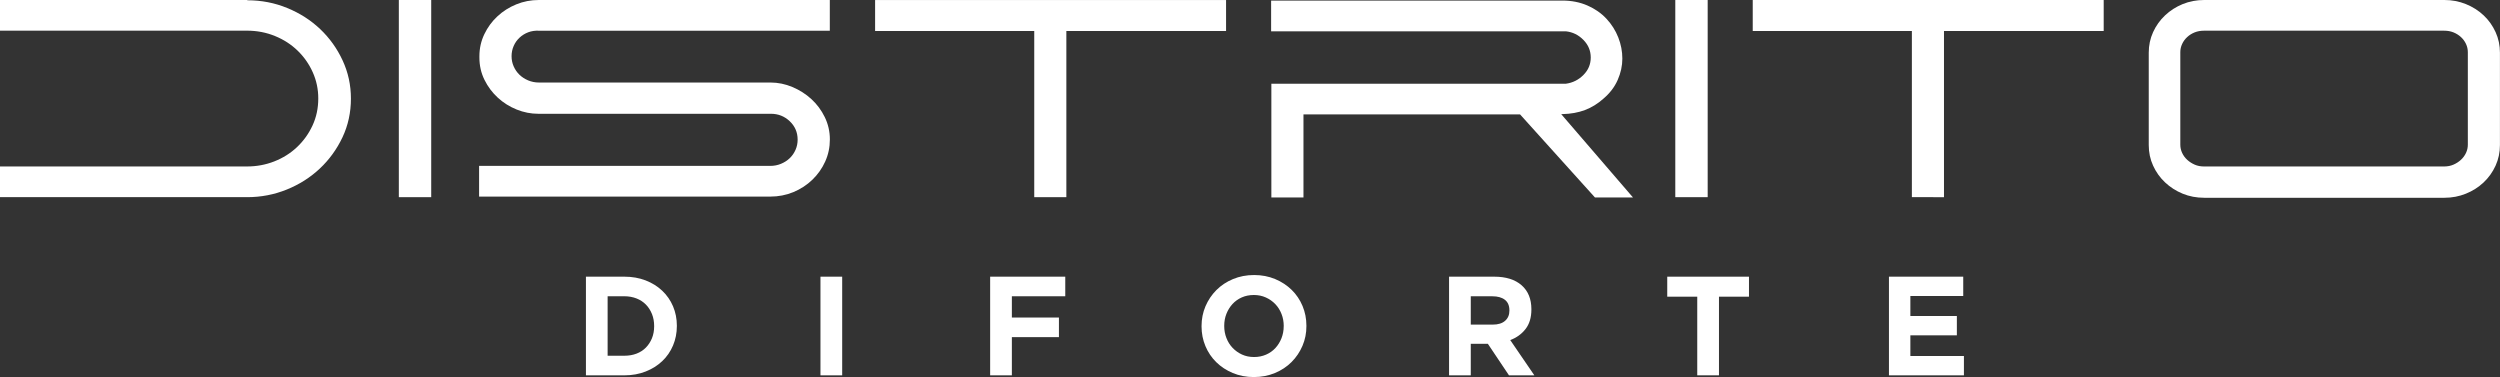 <svg version="1.1" id="Capa_1" xmlns="http://www.w3.org/2000/svg" xmlns:xlink="http://www.w3.org/1999/xlink" x="0px" y="0px" style="enable-background:new 0 0 1080 1080;" xml:space="preserve" viewBox="114.3 428.07 832.3 125.55">
<rect x="114.3" y="428.07" width="832.3" height="125.55" fill="#333333" stroke="none"/>
<style type="text/css">
	.st0{fill:#FFFFFF;}
</style>
<g>
	<path class="st0" d="M338.37,543.08c-0.84,2-2.04,3.74-3.59,5.21c-1.55,1.47-3.39,2.63-5.54,3.47s-4.5,1.27-7.06,1.27h-12.81   v-32.85h12.81c2.56,0,4.92,0.42,7.06,1.24c2.14,0.83,3.99,1.98,5.54,3.45c1.55,1.47,2.75,3.2,3.59,5.18   c0.84,1.99,1.27,4.14,1.27,6.45v0.09C339.64,538.92,339.21,541.08,338.37,543.08z M332.08,536.6c0-1.44-0.24-2.77-0.73-3.99   c-0.49-1.22-1.16-2.27-2.02-3.14c-0.86-0.88-1.9-1.56-3.12-2.04c-1.22-0.48-2.57-0.73-4.04-0.73h-5.58v19.8h5.58   c1.47,0,2.82-0.23,4.04-0.7c1.22-0.47,2.26-1.14,3.12-2.02c0.86-0.88,1.53-1.91,2.02-3.1c0.48-1.19,0.73-2.52,0.73-3.99V536.6z"/>
	<path class="st0" d="M387.45,553.03v-32.85h7.23v32.85H387.45z"/>
	<path class="st0" d="M451.17,526.7v7.09h15.67v6.52h-15.67v12.72h-7.23v-32.85h25.01v6.52H451.17z"/>
	<path class="st0" d="M547.92,543.2c-0.88,2.05-2.09,3.85-3.64,5.4c-1.55,1.55-3.39,2.77-5.54,3.66c-2.14,0.89-4.48,1.34-7.02,1.34   c-2.53,0-4.86-0.45-6.99-1.34c-2.13-0.89-3.96-2.09-5.51-3.61c-1.55-1.52-2.75-3.3-3.61-5.35c-0.86-2.05-1.29-4.25-1.29-6.59v-0.09   c0-2.35,0.44-4.54,1.31-6.59c0.88-2.05,2.09-3.85,3.64-5.4c1.55-1.55,3.39-2.77,5.54-3.66c2.14-0.89,4.48-1.34,7.02-1.34   c2.53,0,4.86,0.45,6.99,1.34c2.13,0.89,3.96,2.1,5.51,3.61c1.55,1.52,2.75,3.3,3.61,5.35c0.86,2.05,1.29,4.25,1.29,6.59v0.09   C549.24,538.95,548.8,541.15,547.92,543.2z M541.68,536.6c0-1.41-0.24-2.74-0.73-3.99c-0.49-1.25-1.17-2.35-2.06-3.28   s-1.95-1.68-3.17-2.23c-1.22-0.55-2.55-0.82-3.99-0.82c-1.47,0-2.81,0.27-4.01,0.8c-1.2,0.53-2.24,1.27-3.1,2.21   c-0.86,0.94-1.53,2.03-2.02,3.26c-0.49,1.24-0.73,2.56-0.73,3.97v0.09c0,1.41,0.24,2.74,0.73,3.99c0.48,1.25,1.17,2.35,2.06,3.28   c0.89,0.94,1.94,1.68,3.14,2.23c1.2,0.55,2.54,0.82,4.01,0.82c1.44,0,2.77-0.27,3.99-0.8c1.22-0.53,2.26-1.27,3.12-2.21   s1.53-2.03,2.02-3.26c0.48-1.24,0.73-2.56,0.73-3.96V536.6z"/>
	<path class="st0" d="M616.67,553.03l-7.04-10.51h-5.68v10.51h-7.23v-32.85h15.02c3.91,0,6.95,0.95,9.13,2.86   c2.17,1.91,3.26,4.57,3.26,7.98v0.09c0,2.66-0.65,4.83-1.95,6.5c-1.3,1.67-3,2.9-5.09,3.68l8.02,11.73H616.67z M616.81,531.4   c0-1.56-0.5-2.74-1.5-3.52c-1-0.78-2.39-1.17-4.18-1.17h-7.18v9.43h7.32c1.78,0,3.15-0.42,4.11-1.27c0.95-0.84,1.43-1.97,1.43-3.38   V531.4z"/>
	<path class="st0" d="M686.58,526.84v26.18h-7.23v-26.18h-9.99v-6.66h27.21v6.66H686.58z"/>
	<path class="st0" d="M743.17,553.03v-32.85h24.73v6.43h-17.6v6.66h15.48v6.43H750.3v6.9h17.83v6.43H743.17z"/>
</g>
<g>
	<path class="st0" d="M114.3,428.07h82.33v0.09c4.69,0,9.13,0.86,13.31,2.58c4.19,1.72,7.84,4.06,10.97,7.03   c3.12,2.97,5.61,6.44,7.45,10.41c1.84,3.97,2.77,8.2,2.77,12.71c0,4.63-0.94,8.92-2.81,12.89c-1.88,3.97-4.39,7.44-7.55,10.41   c-3.16,2.97-6.83,5.3-11.02,6.99c-4.19,1.69-8.56,2.53-13.13,2.53H114.3v-10.22h82.23c3.19,0,6.22-0.56,9.1-1.69   c2.87-1.13,5.39-2.71,7.55-4.75c2.16-2.04,3.88-4.43,5.16-7.19c1.28-2.76,1.92-5.76,1.92-9.02c0-3.07-0.61-5.97-1.83-8.69   c-1.22-2.73-2.89-5.12-5.02-7.19c-2.13-2.07-4.64-3.7-7.55-4.89c-2.91-1.19-6.02-1.79-9.33-1.79H114.3V428.07z"/>
	<path class="st0" d="M247.08,493.71v-65.64h10.78v65.64H247.08z"/>
	<path class="st0" d="M273.8,483.3h96.96c1.25,0,2.44-0.23,3.56-0.7c1.12-0.47,2.09-1.09,2.91-1.88c0.81-0.78,1.45-1.7,1.92-2.77   c0.47-1.06,0.7-2.19,0.7-3.38c0-2.44-0.88-4.48-2.63-6.14c-1.75-1.66-3.84-2.48-6.28-2.48h-77.45c-2.44,0-4.83-0.47-7.17-1.41   c-2.34-0.94-4.44-2.25-6.28-3.94c-1.84-1.69-3.33-3.67-4.45-5.95c-1.13-2.28-1.69-4.77-1.69-7.45v-0.38c0-2.63,0.55-5.08,1.64-7.36   c1.09-2.28,2.54-4.27,4.36-5.95c1.81-1.69,3.9-3.02,6.28-3.99c2.37-0.97,4.87-1.45,7.5-1.45h96.88v10.22h-96.79   c-1.31-0.06-2.51,0.11-3.6,0.52c-1.09,0.41-2.06,1.01-2.9,1.79c-0.84,0.79-1.5,1.71-1.96,2.78c-0.47,1.07-0.7,2.2-0.7,3.39   c0,1.2,0.23,2.33,0.7,3.39c0.47,1.07,1.11,2,1.92,2.78c0.81,0.79,1.78,1.41,2.9,1.89c1.12,0.47,2.31,0.71,3.56,0.71h77.13   c2.5,0,4.93,0.5,7.3,1.5c2.37,1,4.48,2.34,6.32,4.03c1.84,1.69,3.32,3.69,4.45,6c1.12,2.31,1.69,4.78,1.69,7.41   s-0.52,5.08-1.55,7.36c-1.03,2.28-2.45,4.3-4.26,6.05c-1.81,1.75-3.92,3.13-6.32,4.13c-2.41,1-4.98,1.5-7.73,1.5H273.8V483.3z"/>
	<path class="st0" d="M405.64,438.39v-10.31h116.84v10.31h-53.17v55.32h-10.69v-55.32H405.64z"/>
	<path class="st0" d="M537.48,438.48v-10.22h96.96c3.06,0,5.84,0.55,8.34,1.64c2.5,1.09,4.61,2.56,6.33,4.4   c1.72,1.84,3.03,3.91,3.94,6.22c0.91,2.31,1.36,4.66,1.36,7.06c0,2.4-0.52,4.77-1.55,7.11c-1.03,2.34-2.61,4.41-4.74,6.22   c-1.88,1.68-3.92,2.95-6.14,3.79c-2.22,0.84-4.74,1.3-7.55,1.36h-0.38l23.91,27.76h-12.66l-24.94-27.66h-72.11v27.66h-10.69v-37.88   h98.08c2.25-0.31,4.19-1.28,5.81-2.91c1.62-1.62,2.44-3.56,2.44-5.81s-0.81-4.2-2.44-5.86c-1.63-1.66-3.56-2.61-5.81-2.86H537.48z"/>
	<path class="st0" d="M672.04,493.71v-65.64h10.78v65.64H672.04z"/>
	<path class="st0" d="M697.82,438.39v-10.31h116.84v10.31h-53.17v55.32H750.8v-55.32H697.82z"/>
	<path class="st0" d="M848.13,428.07h79.98c2.5,0,4.88,0.45,7.13,1.36c2.25,0.91,4.22,2.16,5.91,3.75c1.69,1.59,3.01,3.45,3.98,5.58   c0.97,2.13,1.45,4.41,1.45,6.85v30.76c0,2.44-0.49,4.72-1.45,6.85c-0.97,2.13-2.3,3.98-3.98,5.58c-1.69,1.59-3.66,2.85-5.91,3.75   c-2.25,0.91-4.63,1.36-7.13,1.36h-79.98c-2.56,0-4.96-0.45-7.17-1.36c-2.22-0.91-4.17-2.16-5.86-3.75   c-1.69-1.59-3.02-3.45-3.99-5.58c-0.97-2.12-1.45-4.41-1.45-6.85v-30.76c0-2.44,0.48-4.72,1.45-6.85c0.97-2.12,2.3-3.99,3.99-5.58   c1.69-1.59,3.64-2.84,5.86-3.75C843.17,428.53,845.57,428.07,848.13,428.07z M848.04,483.49h79.98c1.12,0,2.16-0.2,3.09-0.61   c0.94-0.41,1.76-0.94,2.48-1.6c0.72-0.66,1.28-1.43,1.69-2.3c0.41-0.88,0.61-1.78,0.61-2.73v-30.82c0-0.94-0.2-1.85-0.61-2.73   c-0.41-0.88-0.97-1.64-1.69-2.3c-0.72-0.66-1.55-1.17-2.48-1.55c-0.94-0.38-1.97-0.56-3.09-0.56h-79.98   c-1.12,0-2.16,0.19-3.09,0.56c-0.94,0.38-1.77,0.89-2.48,1.55c-0.72,0.66-1.28,1.43-1.69,2.3c-0.41,0.88-0.61,1.79-0.61,2.73v30.82   c0,0.94,0.2,1.85,0.61,2.73c0.41,0.88,0.97,1.64,1.69,2.3c0.72,0.66,1.55,1.19,2.48,1.6C845.88,483.29,846.91,483.49,848.04,483.49   z"/>
</g>
</svg>